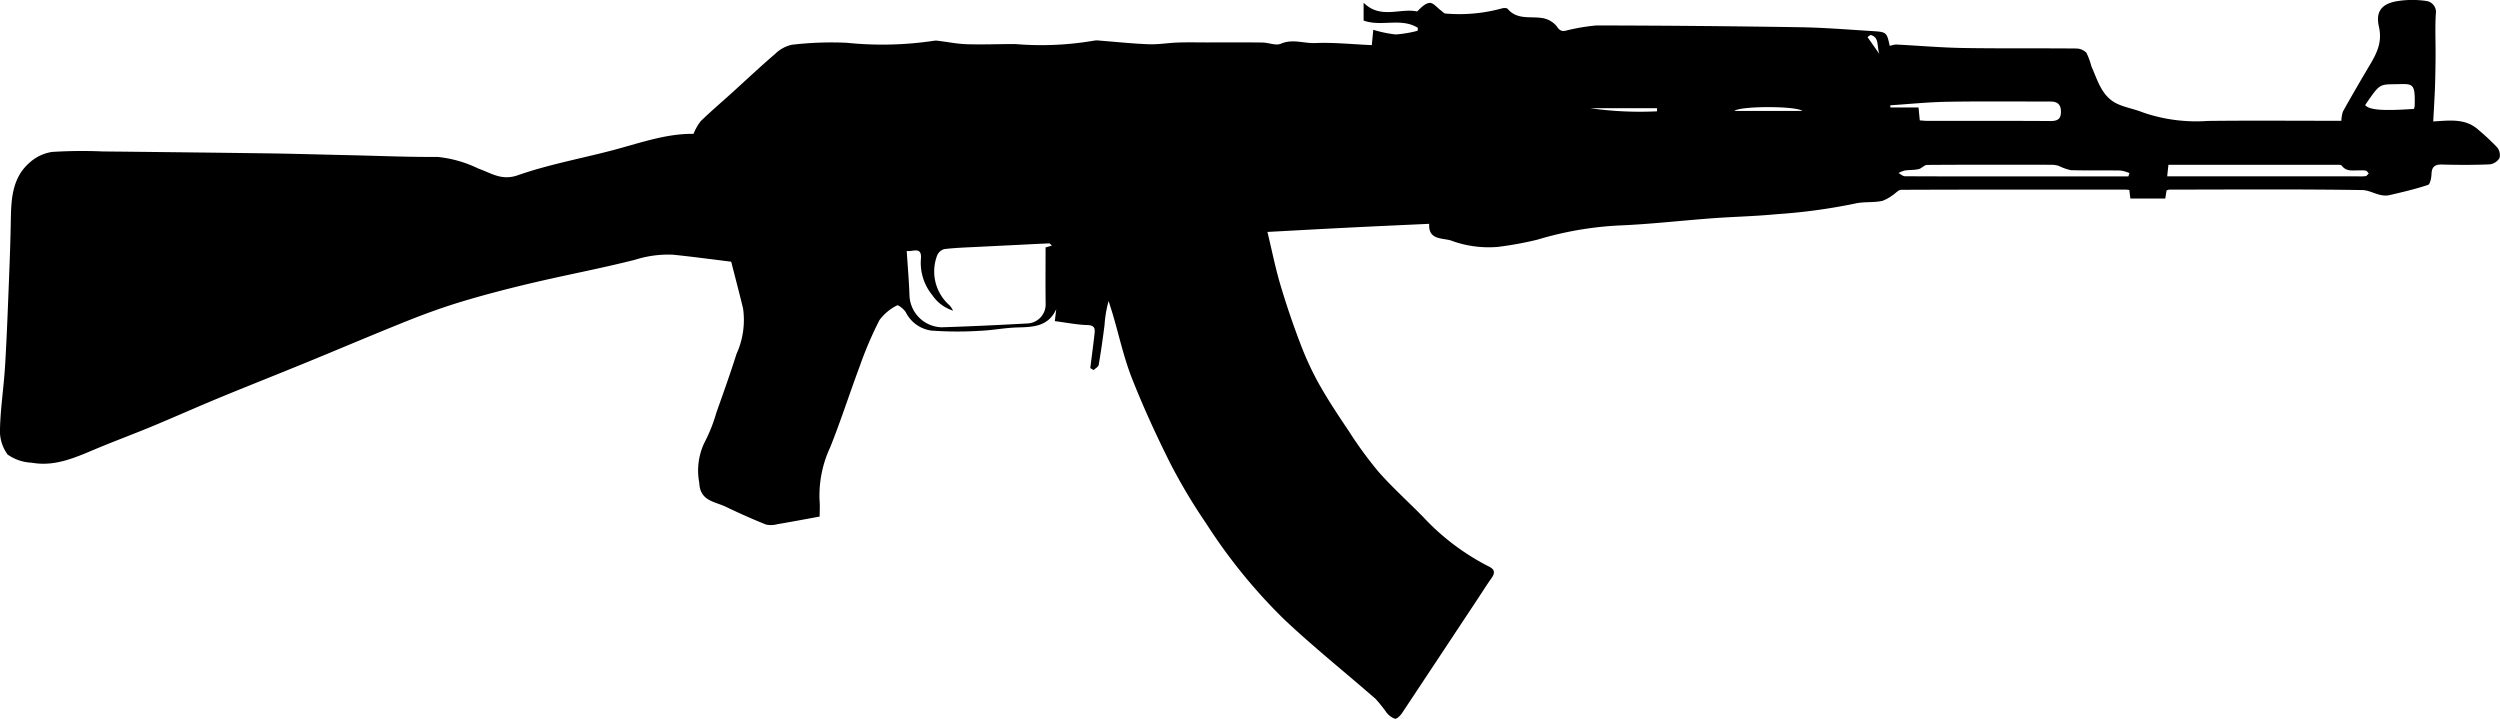 <svg xmlns="http://www.w3.org/2000/svg" width="197.514" height="56.785" viewBox="0 0 197.514 56.785">
  <path id="Caminho_15" data-name="Caminho 15" d="M568.313,328.188c-5.891,0-11.783-.008-17.676.017-.231,0-.458.3-.7.44a2.979,2.979,0,0,1-.781.431c-.725.167-1.45.041-2.227.228a45.6,45.6,0,0,1-6.182.831c-1.662.163-3.336.194-5,.317-2.508.184-5.009.479-7.519.576a27.049,27.049,0,0,0-6.334,1.116,27.185,27.185,0,0,1-3.122.571,8.543,8.543,0,0,1-3.733-.515c-.669-.191-1.784-.038-1.688-1.308-2.264.106-4.434.2-6.6.312-2.041.1-4.083.218-6.184.329.337,1.395.61,2.763,1,4.1q.695,2.344,1.567,4.638a24.331,24.331,0,0,0,1.483,3.233c.724,1.289,1.545,2.528,2.373,3.755a31.009,31.009,0,0,0,2.349,3.219c1.1,1.248,2.345,2.365,3.512,3.554a18.6,18.6,0,0,0,5.193,3.925c.49.233.52.508.23.922-.4.563-.762,1.143-1.142,1.716q-2.96,4.476-5.928,8.947c-.133.2-.409.482-.567.451a1.482,1.482,0,0,1-.677-.512,11.472,11.472,0,0,0-.835-1.042c-2.42-2.116-4.938-4.123-7.271-6.328a43.269,43.269,0,0,1-6.127-7.545,44.994,44.994,0,0,1-2.787-4.656c-1.117-2.216-2.156-4.481-3.069-6.788-.638-1.613-1.01-3.333-1.5-5-.111-.379-.234-.753-.353-1.129a9.172,9.172,0,0,0-.32,1.885c-.134,1.053-.281,2.106-.461,3.153-.027.157-.261.28-.4.418-.089-.054-.179-.106-.268-.158.111-.879.228-1.758.33-2.638.047-.4.087-.739-.542-.761-.853-.026-1.7-.2-2.589-.312.044-.368.079-.658.114-.947-.621,1.372-1.807,1.415-3.047,1.446-1,.024-1.99.228-2.986.266a28.42,28.42,0,0,1-3.85-.019,2.668,2.668,0,0,1-2.006-1.449c-.143-.244-.6-.6-.682-.541a3.831,3.831,0,0,0-1.4,1.169,29.443,29.443,0,0,0-1.533,3.575c-.8,2.141-1.5,4.324-2.348,6.449a9.03,9.03,0,0,0-.847,4.256c.038.395.005.8.005,1.236-1.15.21-2.238.418-3.334.6a1.832,1.832,0,0,1-.909.028c-1.07-.429-2.126-.9-3.165-1.4-.869-.419-2.046-.449-2.1-1.89a5.115,5.115,0,0,1,.389-3.144,12.563,12.563,0,0,0,.957-2.395c.549-1.543,1.1-3.086,1.593-4.643a6.5,6.5,0,0,0,.521-3.593c-.3-1.237-.626-2.47-.938-3.7-1.459-.177-3.028-.391-4.6-.552a8.669,8.669,0,0,0-3,.4c-2.627.668-5.294,1.169-7.933,1.787-1.84.431-3.675.9-5.485,1.437-1.484.44-2.95.96-4.389,1.532-2.8,1.115-5.565,2.3-8.351,3.438-2.244.919-4.5,1.808-6.741,2.734-1.761.728-3.5,1.506-5.26,2.237-1.375.571-2.77,1.09-4.144,1.657-1.722.709-3.412,1.562-5.357,1.212a3.568,3.568,0,0,1-1.91-.647,3.142,3.142,0,0,1-.6-2.032c.04-1.654.3-3.3.4-4.957.137-2.244.218-4.492.307-6.739.065-1.626.123-3.254.15-4.88.026-1.652.139-3.292,1.487-4.459a3.418,3.418,0,0,1,1.771-.84,38.085,38.085,0,0,1,4.014-.038q6.557.066,13.114.153c2.181.031,4.363.1,6.544.146,2.256.052,4.514.15,6.77.133a9.507,9.507,0,0,1,3.238.921c1,.345,1.82.981,3.111.529,2.381-.833,4.889-1.3,7.34-1.935,2.191-.568,4.333-1.368,6.545-1.337a4.225,4.225,0,0,1,.563-.995c.821-.8,1.7-1.542,2.545-2.311,1.109-1.005,2.2-2.033,3.336-3.006a2.713,2.713,0,0,1,1.325-.726,26.465,26.465,0,0,1,4.348-.156,27.425,27.425,0,0,0,6.912-.165,1.265,1.265,0,0,1,.372.018c.734.089,1.47.239,2.207.26,1.269.038,2.54-.016,3.809-.013a24.625,24.625,0,0,0,6.236-.271,1.449,1.449,0,0,1,.451,0c1.291.1,2.577.239,3.869.286.768.028,1.54-.11,2.311-.136s1.52-.007,2.278-.007c1.462,0,2.922-.011,4.382.007.493.006,1.064.267,1.461.093.926-.4,1.813-.014,2.709-.051,1.484-.061,2.979.1,4.477.164.043-.464.073-.776.114-1.213a9.529,9.529,0,0,0,1.771.369,9.136,9.136,0,0,0,1.735-.293c.006-.075.012-.151.017-.229-1.324-.83-2.87-.064-4.285-.575v-1.411c1.321,1.328,2.9.4,4.226.692.306-.3.646-.66,1-.677.285-.015.59.388.886.6.12.087.243.24.364.24a12.671,12.671,0,0,0,4.411-.395c.148-.053.42-.06.495.028.728.859,1.721.589,2.637.711a1.88,1.88,0,0,1,1.231.651c.209.325.375.42.67.372a15.744,15.744,0,0,1,2.462-.425q8.07.014,16.137.141c1.871.03,3.739.185,5.608.3,1.2.072,1.2.085,1.44,1.177a1.89,1.89,0,0,1,.5-.112c1.768.089,3.533.245,5.3.275,2.971.049,5.941.013,8.912.04a1.15,1.15,0,0,1,.826.337,5.749,5.749,0,0,1,.393,1.071c.51,1.129.818,2.422,2.1,2.988.643.284,1.354.4,2.008.668a12.914,12.914,0,0,0,5.1.658c3.247-.038,6.5-.011,9.743-.011h.8a2.453,2.453,0,0,1,.124-.736c.607-1.092,1.236-2.174,1.872-3.252.625-1.059,1.294-2.029.971-3.438-.274-1.191.206-1.789,1.335-2.008a7.543,7.543,0,0,1,2.4-.033.88.88,0,0,1,.76,1.013c-.07,1.1-.013,2.215-.021,3.322-.006.827-.018,1.657-.047,2.485-.034.908-.092,1.817-.138,2.7,1.342-.083,2.571-.257,3.594.682a18.71,18.71,0,0,1,1.452,1.36.975.975,0,0,1,.192.847,1.056,1.056,0,0,1-.769.5c-1.257.053-2.518.049-3.775.014-.573-.015-.809.181-.83.756-.012.3-.106.8-.28.855-.995.329-2.02.571-3.042.806-.769.178-1.461-.389-2.14-.4-5.085-.079-10.172-.04-15.258-.035a.808.808,0,0,0-.212.063c-.037.222-.07.432-.1.643h-2.761c-.026-.23-.05-.425-.079-.679C568.508,328.2,568.412,328.188,568.313,328.188Zm-84.774,4.427c-.111-.1-.162-.179-.209-.178-.9.037-1.793.085-2.688.13-1.022.05-2.045.1-3.068.151-.847.044-1.7.069-2.536.171a.858.858,0,0,0-.558.482,3.557,3.557,0,0,0,.991,3.979,2.983,2.983,0,0,1,.264.4,3.061,3.061,0,0,1-1.639-1.215,4.026,4.026,0,0,1-.9-2.944c.047-.945-.7-.46-1.127-.556.076,1.211.179,2.369.218,3.531a2.614,2.614,0,0,0,2.545,2.5c2.281-.071,4.562-.181,6.841-.306a1.506,1.506,0,0,0,1.371-1.565c-.02-1.447-.006-2.9-.006-4.439ZM552.007,321.7c.034.36.064.673.1,1.021.215.015.411.037.6.037,3.246,0,6.492-.009,9.736.014.576,0,.823-.183.815-.76s-.3-.781-.832-.78c-2.718,0-5.435-.028-8.15.018-1.5.025-3,.181-4.5.278,0,.057.005.115.008.172Zm19.644,5.441h15.085a3.348,3.348,0,0,0,.6-.019c.09-.016.161-.136.241-.211-.076-.077-.142-.2-.23-.221a1.987,1.987,0,0,0-.451-.018c-.508-.026-1.063.145-1.454-.376-.055-.073-.233-.069-.354-.069-4.423,0-8.847,0-13.338,0C571.714,326.562,571.685,326.827,571.651,327.143Zm-3.691-.46c-1.309-.021-2.617.012-3.925-.028a4.068,4.068,0,0,1-.959-.343,1.976,1.976,0,0,0-.578-.083c-3.271-.005-6.541-.012-9.813.012-.224,0-.434.28-.671.333-.358.079-.738.056-1.1.109a2.182,2.182,0,0,0-.487.2c.167.087.333.249.5.252,2.667.016,5.334.013,8,.013h9.658c.028-.088.058-.175.088-.263A2.881,2.881,0,0,0,567.96,326.683Zm23.246-5.118c.048-1.9-.152-1.716-1.591-1.7-1.2.017-1.2,0-2.324,1.651.348.387,1.348.468,3.86.3A1.405,1.405,0,0,0,591.206,321.565Zm-48.378.409c-.51-.4-4.858-.4-5.377,0Zm-16.753-.213a27.814,27.814,0,0,0,5.27.245c0-.082,0-.163.006-.245Zm22.834-4.288c-.215-.655.016-1.325-.7-1.5l-.233.167Z" transform="translate(-400.432 -313.209)" fill="currentColor" fill-rule="evenodd"/>
</svg>
